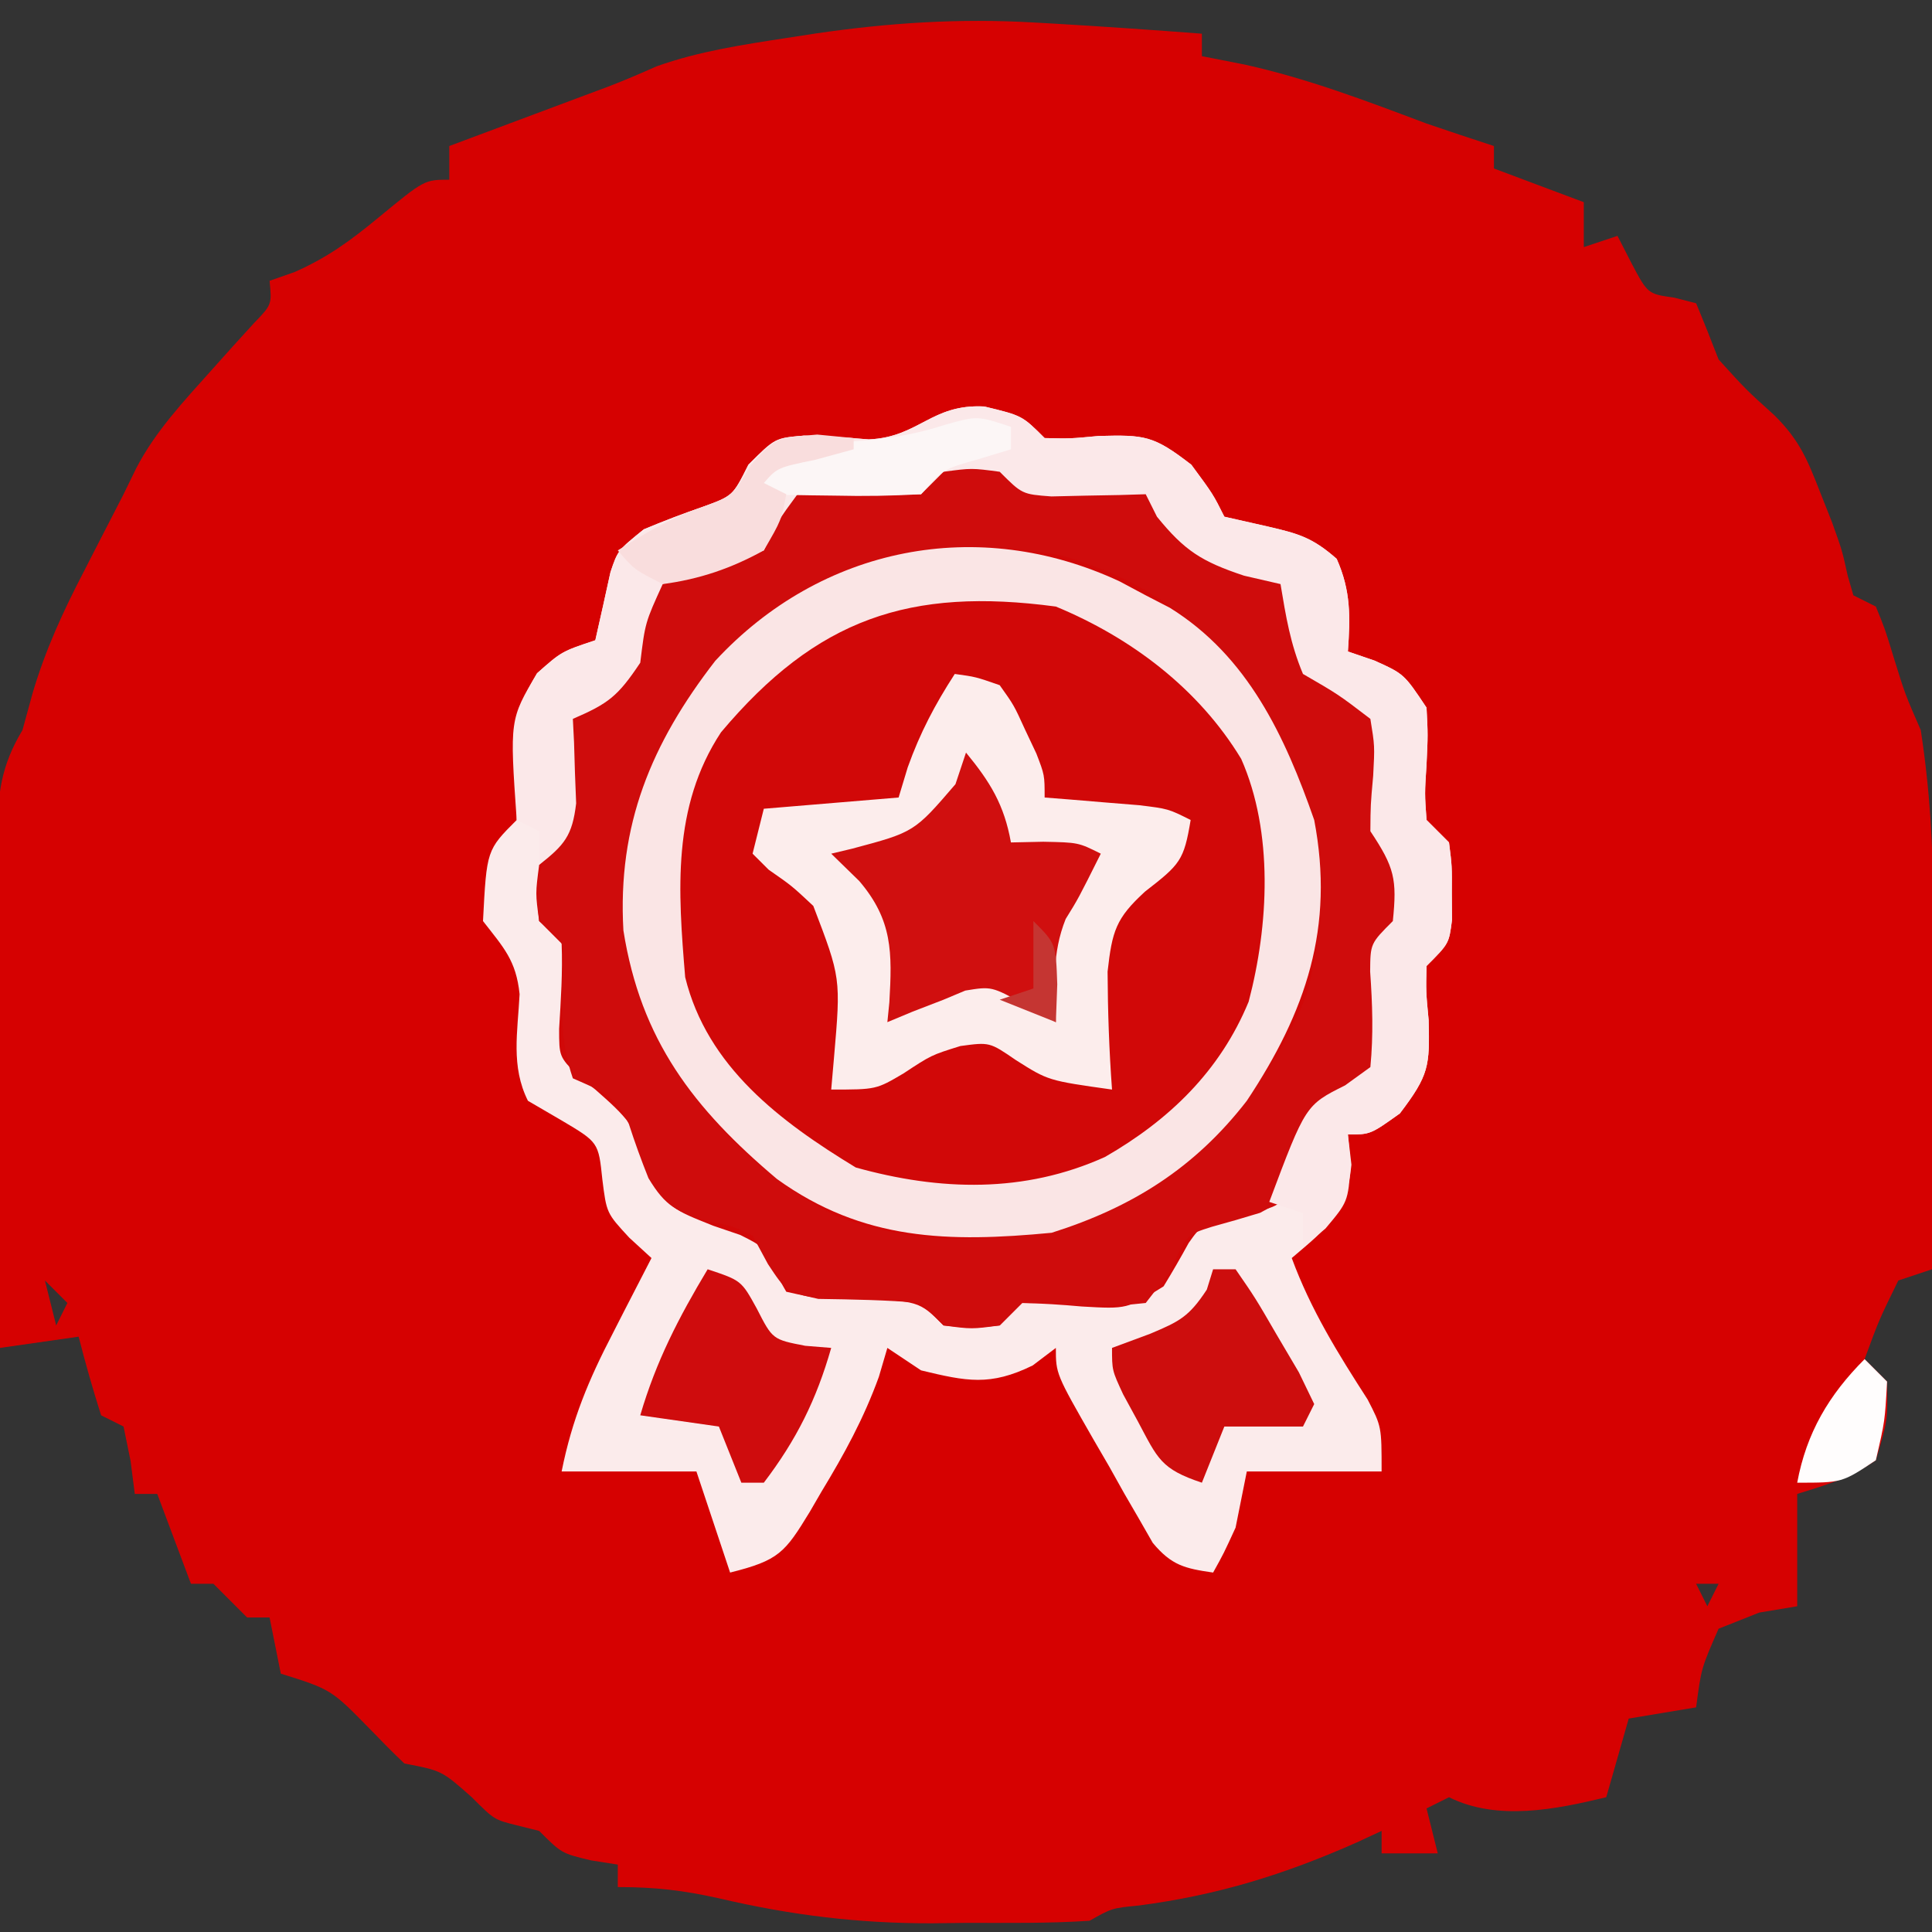<?xml version="1.0" encoding="UTF-8"?>
<svg version="1.1" xmlns="http://www.w3.org/2000/svg" width="172" height="172">
<rect width="100%" height="100%" fill="#333333" stroke="none"/>
<path d="M0 0 C0.646 0.037 1.292 0.073 1.957 0.111 C6.308 0.366 10.654 0.668 15 1 C15 1.66 15 2.32 15 3 C16.258 3.248 17.516 3.495 18.812 3.75 C24.408 4.986 29.648 6.985 35 9 C36.997 9.677 38.995 10.35 41 11 C41 11.66 41 12.32 41 13 C43.64 13.99 46.28 14.98 49 16 C49 17.32 49 18.64 49 20 C49.99 19.67 50.98 19.34 52 19 C52.619 20.207 52.619 20.207 53.25 21.438 C54.697 24.17 54.697 24.17 57.062 24.5 C57.702 24.665 58.341 24.83 59 25 C59.69 26.657 60.353 28.326 61 30 C63.438 32.688 63.438 32.688 66 35 C68.234 37.234 68.921 38.95 70.062 41.875 C70.404 42.739 70.746 43.602 71.098 44.492 C72 47 72 47 72.496 49.258 C72.746 50.12 72.746 50.12 73 51 C73.66 51.33 74.32 51.66 75 52 C75.816 53.996 75.816 53.996 76.562 56.438 C77.599 59.792 77.599 59.792 79 63 C79.807 68.284 80.119 73.356 80.098 78.711 C80.096 79.752 80.096 79.752 80.093 80.815 C80.088 83.001 80.075 85.188 80.062 87.375 C80.057 88.863 80.053 90.352 80.049 91.84 C80.038 95.56 80.019 99.28 80 103 C80 103.66 80 104.32 80 105 C80 107 80 109 80 111 C79.01 111.33 78.02 111.66 77 112 C75.284 115.503 75.284 115.503 74 119 C74.66 119.66 75.32 120.32 76 121 C76.062 124.438 76.062 124.438 75 128 C72.711 129.577 70.701 130.165 68 131 C68 134.3 68 137.6 68 141 C66.886 141.186 65.772 141.371 64.625 141.562 C63.429 142.037 62.233 142.511 61 143 C59.459 146.514 59.459 146.514 59 150 C57.02 150.33 55.04 150.66 53 151 C52.34 153.31 51.68 155.62 51 158 C46.49 159.093 41.28 160.14 37 158 C36.34 158.33 35.68 158.66 35 159 C35.33 160.32 35.66 161.64 36 163 C34.35 163 32.7 163 31 163 C31 162.34 31 161.68 31 161 C29.909 161.507 29.909 161.507 28.797 162.023 C22.34 164.888 16.406 166.721 9.398 167.641 C6.993 167.874 6.993 167.874 5 169 C1.339 169.244 -2.332 169.185 -6 169.188 C-7.004 169.2 -8.008 169.212 -9.043 169.225 C-15.619 169.237 -21.609 168.499 -28 167 C-31.191 166.288 -33.681 166 -37 166 C-37 165.34 -37 164.68 -37 164 C-37.784 163.876 -38.568 163.752 -39.375 163.625 C-42 163 -42 163 -44 161 C-44.66 160.835 -45.32 160.67 -46 160.5 C-48 160 -48 160 -50 158 C-52.67 155.635 -52.67 155.635 -56 155 C-57.025 154.026 -58.018 153.017 -59 152 C-62.509 148.407 -62.509 148.407 -67 147 C-67.33 145.35 -67.66 143.7 -68 142 C-68.66 142 -69.32 142 -70 142 C-71 141 -72 140 -73 139 C-73.66 139 -74.32 139 -75 139 C-75.99 136.36 -76.98 133.72 -78 131 C-78.66 131 -79.32 131 -80 131 C-80.124 130.031 -80.248 129.061 -80.375 128.062 C-80.581 127.052 -80.787 126.041 -81 125 C-81.66 124.67 -82.32 124.34 -83 124 C-83.731 121.686 -84.401 119.352 -85 117 C-88.465 117.495 -88.465 117.495 -92 118 C-92 112 -92 106 -92 100 C-92.01 98.984 -92.021 97.968 -92.032 96.921 C-92.068 93.296 -92.091 89.67 -92.11 86.045 C-92.12 84.479 -92.134 82.912 -92.151 81.346 C-92.175 79.089 -92.186 76.832 -92.195 74.574 C-92.211 73.527 -92.211 73.527 -92.227 72.459 C-92.227 68.741 -91.922 66.19 -90 63 C-89.701 61.911 -89.402 60.821 -89.094 59.699 C-87.948 55.825 -86.359 52.378 -84.5 48.812 C-84.192 48.21 -83.884 47.607 -83.566 46.986 C-82.715 45.322 -81.858 43.661 -81 42 C-80.633 41.246 -80.265 40.492 -79.887 39.715 C-78.18 36.414 -75.651 33.727 -73.184 30.973 C-72.546 30.26 -71.907 29.547 -71.25 28.812 C-70.636 28.138 -70.023 27.464 -69.391 26.77 C-67.794 25.113 -67.794 25.113 -68 23 C-67.272 22.745 -66.543 22.49 -65.793 22.227 C-62.854 20.936 -60.781 19.412 -58.312 17.375 C-54.214 14 -54.214 14 -52 14 C-52 13.01 -52 12.02 -52 11 C-50.903 10.59 -49.806 10.18 -48.676 9.758 C-47.221 9.214 -45.767 8.669 -44.312 8.125 C-43.231 7.721 -43.231 7.721 -42.127 7.309 C-41.421 7.044 -40.715 6.78 -39.988 6.508 C-39.292 6.248 -38.595 5.989 -37.877 5.721 C-36.416 5.16 -34.976 4.544 -33.547 3.906 C-29.759 2.558 -25.903 1.986 -21.938 1.375 C-21.088 1.244 -20.238 1.113 -19.362 0.978 C-12.85 0.025 -6.581 -0.377 0 0 Z M78 105 C79 107 79 107 79 107 Z M-89 109 C-88 111 -88 111 -88 111 Z M-88 112 C-87.67 113.32 -87.34 114.64 -87 116 C-86.67 115.34 -86.34 114.68 -86 114 C-86.66 113.34 -87.32 112.68 -88 112 Z M59 139 C59.33 139.66 59.66 140.32 60 141 C60.33 140.34 60.66 139.68 61 139 C60.34 139 59.68 139 59 139 Z " fill="#D60101" transform="translate(92,2)"/>
<path d="M0 0 C3.375 0.812 3.375 0.812 5.375 2.812 C7.651 2.865 7.651 2.865 10.188 2.625 C14.28 2.524 15.046 2.558 18.438 5.188 C20.375 7.812 20.375 7.812 21.375 9.812 C23.293 10.246 23.293 10.246 25.25 10.688 C28.008 11.33 29.204 11.663 31.375 13.562 C32.649 16.429 32.586 18.711 32.375 21.812 C33.159 22.081 33.943 22.349 34.75 22.625 C37.375 23.812 37.375 23.812 39.375 26.812 C39.5 29.223 39.5 29.223 39.375 31.875 C39.208 34.472 39.208 34.472 39.375 36.812 C40.035 37.472 40.695 38.133 41.375 38.812 C41.641 40.906 41.641 40.906 41.625 43.312 C41.633 44.504 41.633 44.504 41.641 45.719 C41.375 47.812 41.375 47.812 39.375 49.812 C39.322 52.088 39.322 52.088 39.562 54.625 C39.664 58.731 39.609 59.505 37 62.938 C34.375 64.812 34.375 64.812 32.375 64.812 C32.478 65.699 32.581 66.586 32.688 67.5 C32.28 71.819 30.603 73.069 27.375 75.812 C29.076 80.428 31.479 84.29 34.133 88.41 C35.375 90.812 35.375 90.812 35.375 94.812 C31.415 94.812 27.455 94.812 23.375 94.812 C23.045 96.463 22.715 98.112 22.375 99.812 C21.312 102.125 21.312 102.125 20.375 103.812 C17.838 103.446 16.675 103.171 15.003 101.17 C14.605 100.476 14.207 99.782 13.797 99.066 C13.359 98.312 12.92 97.557 12.469 96.779 C12.025 95.986 11.582 95.192 11.125 94.375 C10.437 93.191 10.437 93.191 9.734 91.982 C6.375 86.119 6.375 86.119 6.375 83.812 C5.694 84.328 5.014 84.844 4.312 85.375 C0.518 87.232 -1.573 86.788 -5.625 85.812 C-6.615 85.153 -7.605 84.493 -8.625 83.812 C-9 85.087 -9 85.087 -9.383 86.387 C-10.733 90.109 -12.449 93.24 -14.5 96.625 C-14.839 97.21 -15.178 97.794 -15.527 98.396 C-17.753 102.048 -18.276 102.725 -22.625 103.812 C-24.11 99.358 -24.11 99.358 -25.625 94.812 C-29.585 94.812 -33.545 94.812 -37.625 94.812 C-36.695 90.165 -35.213 86.635 -33.062 82.5 C-32.733 81.855 -32.404 81.21 -32.064 80.545 C-31.257 78.965 -30.442 77.388 -29.625 75.812 C-30.277 75.214 -30.93 74.616 -31.602 74 C-33.625 71.812 -33.625 71.812 -34 68.812 C-34.344 65.507 -34.344 65.507 -37.625 63.562 C-39.11 62.696 -39.11 62.696 -40.625 61.812 C-42.158 58.746 -41.538 55.693 -41.367 52.32 C-41.678 49.298 -42.794 48.17 -44.625 45.812 C-44.298 39.485 -44.298 39.485 -41.625 36.812 C-41.534 34.537 -41.534 34.537 -41.75 32 C-41.831 28.272 -41.771 27.06 -39.812 23.75 C-37.625 21.812 -37.625 21.812 -34.625 20.812 C-34.169 18.793 -33.715 16.773 -33.277 14.75 C-32.625 12.812 -32.625 12.812 -30.312 10.938 C-28.585 10.214 -26.835 9.543 -25.062 8.938 C-22.393 7.977 -22.393 7.977 -21 5.188 C-18.625 2.812 -18.625 2.812 -16.07 2.594 C-14.138 2.655 -12.207 2.766 -10.281 2.93 C-5.785 2.731 -4.737 -0.245 0 0 Z " fill="#D10808" transform="translate(87.625,36.188)"/>
<path d="M0 0 C3.375 0.812 3.375 0.812 5.375 2.812 C7.651 2.865 7.651 2.865 10.188 2.625 C14.28 2.524 15.046 2.558 18.438 5.188 C20.375 7.812 20.375 7.812 21.375 9.812 C23.293 10.246 23.293 10.246 25.25 10.688 C28.008 11.33 29.204 11.663 31.375 13.562 C32.649 16.429 32.586 18.711 32.375 21.812 C33.159 22.081 33.943 22.349 34.75 22.625 C37.375 23.812 37.375 23.812 39.375 26.812 C39.5 29.223 39.5 29.223 39.375 31.875 C39.208 34.472 39.208 34.472 39.375 36.812 C40.035 37.472 40.695 38.133 41.375 38.812 C41.641 40.906 41.641 40.906 41.625 43.312 C41.633 44.504 41.633 44.504 41.641 45.719 C41.375 47.812 41.375 47.812 39.375 49.812 C39.322 52.088 39.322 52.088 39.562 54.625 C39.664 58.731 39.609 59.505 37 62.938 C34.375 64.812 34.375 64.812 32.375 64.812 C32.478 65.699 32.581 66.586 32.688 67.5 C32.28 71.819 30.603 73.069 27.375 75.812 C29.076 80.428 31.479 84.29 34.133 88.41 C35.375 90.812 35.375 90.812 35.375 94.812 C31.415 94.812 27.455 94.812 23.375 94.812 C23.045 96.463 22.715 98.112 22.375 99.812 C21.312 102.125 21.312 102.125 20.375 103.812 C17.838 103.446 16.675 103.171 15.003 101.17 C14.605 100.476 14.207 99.782 13.797 99.066 C13.359 98.312 12.92 97.557 12.469 96.779 C12.025 95.986 11.582 95.192 11.125 94.375 C10.437 93.191 10.437 93.191 9.734 91.982 C6.375 86.119 6.375 86.119 6.375 83.812 C5.694 84.328 5.014 84.844 4.312 85.375 C0.518 87.232 -1.573 86.788 -5.625 85.812 C-6.615 85.153 -7.605 84.493 -8.625 83.812 C-9 85.087 -9 85.087 -9.383 86.387 C-10.733 90.109 -12.449 93.24 -14.5 96.625 C-14.839 97.21 -15.178 97.794 -15.527 98.396 C-17.753 102.048 -18.276 102.725 -22.625 103.812 C-24.11 99.358 -24.11 99.358 -25.625 94.812 C-29.585 94.812 -33.545 94.812 -37.625 94.812 C-36.695 90.165 -35.213 86.635 -33.062 82.5 C-32.733 81.855 -32.404 81.21 -32.064 80.545 C-31.257 78.965 -30.442 77.388 -29.625 75.812 C-30.277 75.214 -30.93 74.616 -31.602 74 C-33.625 71.812 -33.625 71.812 -34 68.812 C-34.344 65.507 -34.344 65.507 -37.625 63.562 C-39.11 62.696 -39.11 62.696 -40.625 61.812 C-42.158 58.746 -41.538 55.693 -41.367 52.32 C-41.678 49.298 -42.794 48.17 -44.625 45.812 C-44.298 39.485 -44.298 39.485 -41.625 36.812 C-41.534 34.537 -41.534 34.537 -41.75 32 C-41.831 28.272 -41.771 27.06 -39.812 23.75 C-37.625 21.812 -37.625 21.812 -34.625 20.812 C-34.169 18.793 -33.715 16.773 -33.277 14.75 C-32.625 12.812 -32.625 12.812 -30.312 10.938 C-28.585 10.214 -26.835 9.543 -25.062 8.938 C-22.393 7.977 -22.393 7.977 -21 5.188 C-18.625 2.812 -18.625 2.812 -16.07 2.594 C-14.138 2.655 -12.207 2.766 -10.281 2.93 C-5.785 2.731 -4.737 -0.245 0 0 Z M-5.625 6.812 C-8.121 6.832 -8.121 6.832 -11.062 6.625 C-14.009 6.51 -14.009 6.51 -16.625 6.812 C-18.271 9.083 -18.271 9.083 -19.625 11.812 C-21.938 12.789 -21.938 12.789 -24.688 13.688 C-27.352 14.562 -27.352 14.562 -29.625 15.812 C-31.327 19.306 -31.327 19.306 -31.625 22.812 C-32.625 24.812 -32.625 24.812 -35.188 25.812 C-37.867 27.536 -37.867 27.536 -37.883 30.125 C-37.836 31.898 -37.745 33.67 -37.605 35.438 C-37.625 37.812 -37.625 37.812 -39.625 40.812 C-39.958 43.355 -39.958 43.355 -39.625 45.812 C-38.965 46.472 -38.305 47.133 -37.625 47.812 C-37.524 50.365 -37.694 52.853 -37.848 55.402 C-37.845 57.862 -37.845 57.862 -36.25 59.516 C-35.714 59.944 -35.178 60.372 -34.625 60.812 C-31.941 63.171 -30.749 64.271 -29.938 67.812 C-28.368 71.399 -27.622 71.521 -24.125 72.938 C-22.934 73.344 -22.934 73.344 -21.719 73.758 C-19.625 74.812 -19.625 74.812 -18.719 76.891 C-18.358 77.525 -17.997 78.159 -17.625 78.812 C-14.81 79.443 -14.81 79.443 -11.625 79.438 C-5.819 79.619 -5.819 79.619 -3.625 81.812 C-1.125 82.146 -1.125 82.146 1.375 81.812 C2.035 81.153 2.695 80.493 3.375 79.812 C5.149 79.85 6.921 79.965 8.688 80.125 C12.722 80.356 12.722 80.356 15.965 78.332 C16.742 77.063 17.487 75.775 18.199 74.469 C19.375 72.812 19.375 72.812 22.938 71.938 C26.44 71.214 26.44 71.214 27.535 68.809 C28.18 67.182 28.801 65.547 29.398 63.902 C30.375 61.812 30.375 61.812 33.125 60.438 C33.867 59.901 34.61 59.365 35.375 58.812 C35.654 55.926 35.559 53.2 35.355 50.309 C35.375 47.812 35.375 47.812 37.375 45.812 C37.758 42.08 37.524 41.036 35.375 37.812 C35.391 35.473 35.391 35.473 35.625 32.875 C35.761 30.217 35.761 30.217 35.375 27.812 C32.558 25.684 32.558 25.684 29.375 23.812 C28.555 21.652 28.555 21.652 27.938 19.188 C27.362 16.821 27.362 16.821 26.375 14.812 C22.94 13.331 22.94 13.331 19.375 12.812 C17.079 10.992 16.034 9.302 14.375 6.812 C11.773 6.524 11.773 6.524 8.875 6.75 C5.906 6.902 5.906 6.902 3.375 6.812 C2.715 6.152 2.055 5.492 1.375 4.812 C-2.592 4.378 -2.592 4.378 -5.625 6.812 Z " fill="#FBEBEB" transform="translate(87.625,36.188)"/>
<path d="M0 0 C2.5 0.25 2.5 0.25 4.5 2.25 C7.073 2.303 7.073 2.303 9.938 2.062 C12.934 1.996 12.934 1.996 15.5 2.25 C17.5 4.625 17.5 4.625 18.5 7.25 C21.785 9.44 24.707 10.248 28.5 11.25 C28.809 13.106 28.809 13.106 29.125 15 C29.591 17.241 29.591 17.241 30.5 19.25 C31.531 19.869 32.562 20.488 33.625 21.125 C34.574 21.826 35.523 22.527 36.5 23.25 C36.859 25.888 36.755 28.261 36.516 30.91 C36.28 33.526 36.28 33.526 38.5 36.25 C38.75 38.812 38.75 38.812 38.5 41.25 C37.51 42.24 37.51 42.24 36.5 43.25 C36.486 45.789 36.486 45.789 36.75 48.625 C36.816 51.637 36.816 51.637 36.5 54.25 C33.688 56.438 33.688 56.438 30.5 58.25 C29.662 60.164 29.662 60.164 29.125 62.312 C27.996 65.985 27.996 65.985 25.684 67.223 C24.262 67.66 22.833 68.074 21.398 68.465 C19.105 69.186 19.105 69.186 17.688 72.438 C16.966 73.366 16.244 74.294 15.5 75.25 C12.577 75.604 9.893 75.501 6.961 75.266 C5.743 75.258 5.743 75.258 4.5 75.25 C3.84 75.91 3.18 76.57 2.5 77.25 C0 77.5 0 77.5 -2.5 77.25 C-3.49 76.26 -3.49 76.26 -4.5 75.25 C-7.556 74.982 -10.586 74.935 -13.652 74.887 C-16.5 74.25 -16.5 74.25 -18.133 71.785 C-18.584 70.949 -19.035 70.112 -19.5 69.25 C-21.381 68.354 -21.381 68.354 -23.438 68 C-26.241 67.124 -27.234 66.692 -28.77 64.137 C-29.406 62.548 -29.991 60.938 -30.516 59.309 C-31.749 56.73 -32.95 56.381 -35.5 55.25 C-36.532 52.24 -36.492 49.757 -36.438 46.562 C-36.118 43.169 -36.118 43.169 -38.5 41.25 C-38.883 37.517 -38.649 36.474 -36.5 33.25 C-36.446 30.831 -36.446 30.831 -36.688 28.25 C-36.754 25.559 -36.754 25.559 -36.5 23.25 C-34.125 21.312 -34.125 21.312 -31.5 20.25 C-29.268 17.352 -29.268 17.352 -28.938 13.75 C-27.5 10.25 -27.5 10.25 -25.477 9.305 C-23.854 8.848 -22.225 8.415 -20.59 8.004 C-18.195 7.409 -18.195 7.409 -17.125 4.562 C-16.589 3.799 -16.052 3.036 -15.5 2.25 C-12.612 1.966 -9.889 2.066 -6.996 2.27 C-3.63 2.243 -3.332 0.333 0 0 Z M-23.5 19.25 C-29.64 27.447 -31.766 34.992 -30.5 45.25 C-27.499 54.928 -21.19 62.694 -12.207 67.469 C-3.58 70.767 5.173 69.964 13.5 66.25 C20.87 62.27 26.774 55.604 29.828 47.781 C32.389 38.133 30.537 29.837 25.621 21.363 C21.238 14.93 15.459 10.785 7.949 8.688 C-4.935 6.386 -14.637 9.69 -23.5 19.25 Z " fill="#CF0C0C" transform="translate(86.5,40.75)"/>
<path d="M0 0 C0.762 0.407 1.524 0.815 2.309 1.234 C3.019 1.6 3.729 1.967 4.461 2.344 C11.404 6.661 14.699 13.767 17.309 21.234 C19.128 30.775 16.6 38.268 11.309 46.234 C6.679 52.213 1.103 55.72 -6.066 57.984 C-15.213 58.855 -22.857 58.715 -30.523 53.195 C-37.972 46.913 -42.653 40.805 -44.191 31.07 C-44.729 21.687 -41.72 14.437 -36.016 7.07 C-26.587 -3.117 -12.617 -5.895 0 0 Z M-35.5 13.426 C-39.883 20.079 -39.326 27.593 -38.691 35.234 C-36.733 43.206 -30.235 48.08 -23.504 52.172 C-16.012 54.26 -8.498 54.48 -1.316 51.234 C4.419 47.937 8.934 43.57 11.473 37.41 C13.259 30.622 13.701 22.337 10.809 15.797 C7.02 9.536 0.996 5 -5.691 2.234 C-18.713 0.494 -26.981 3.305 -35.5 13.426 Z " fill="#FAE5E5" transform="translate(99.691,51.766)"/>
<path d="M0 0 C1.859 0.254 1.859 0.254 4 1 C5.266 2.777 5.266 2.777 6.25 4.938 C6.585 5.648 6.92 6.358 7.266 7.09 C8 9 8 9 8 11 C9.156 11.091 9.156 11.091 10.336 11.184 C11.339 11.267 12.342 11.351 13.375 11.438 C14.872 11.559 14.872 11.559 16.398 11.684 C19 12 19 12 21 13 C20.398 16.613 20.076 16.941 16.938 19.375 C14.331 21.764 14.011 22.898 13.605 26.5 C13.623 30.017 13.741 33.493 14 37 C8.32 36.203 8.32 36.203 5.438 34.375 C3.102 32.772 3.102 32.772 0.5 33.125 C-2.095 33.935 -2.095 33.935 -4.562 35.562 C-7 37 -7 37 -11 37 C-10.919 36.071 -10.838 35.141 -10.754 34.184 C-10.138 27.07 -10.138 27.07 -12.594 20.652 C-14.51 18.858 -14.51 18.858 -16.566 17.43 C-17.039 16.958 -17.513 16.486 -18 16 C-17.67 14.68 -17.34 13.36 -17 12 C-11.06 11.505 -11.06 11.505 -5 11 C-4.732 10.113 -4.464 9.226 -4.188 8.312 C-3.083 5.231 -1.772 2.738 0 0 Z " fill="#FCEDEC" transform="translate(85,60)"/>
<path d="M0 0 C3.375 0.812 3.375 0.812 5.375 2.812 C7.651 2.865 7.651 2.865 10.188 2.625 C14.28 2.524 15.046 2.558 18.438 5.188 C20.375 7.812 20.375 7.812 21.375 9.812 C23.293 10.246 23.293 10.246 25.25 10.688 C28.008 11.33 29.204 11.663 31.375 13.562 C32.649 16.429 32.586 18.711 32.375 21.812 C33.159 22.081 33.943 22.349 34.75 22.625 C37.375 23.812 37.375 23.812 39.375 26.812 C39.5 29.223 39.5 29.223 39.375 31.875 C39.208 34.472 39.208 34.472 39.375 36.812 C40.035 37.472 40.695 38.133 41.375 38.812 C41.641 40.906 41.641 40.906 41.625 43.312 C41.633 44.504 41.633 44.504 41.641 45.719 C41.375 47.812 41.375 47.812 39.375 49.812 C39.322 52.088 39.322 52.088 39.562 54.625 C39.664 58.731 39.609 59.505 37 62.938 C34.375 64.812 34.375 64.812 32.375 64.812 C32.458 65.72 32.54 66.627 32.625 67.562 C32.375 70.812 32.375 70.812 30.375 73.188 C29.715 73.724 29.055 74.26 28.375 74.812 C28.375 73.823 28.375 72.832 28.375 71.812 C26.89 71.317 26.89 71.317 25.375 70.812 C28.609 62.196 28.609 62.196 32.125 60.438 C32.867 59.901 33.61 59.365 34.375 58.812 C34.654 55.926 34.559 53.2 34.355 50.309 C34.375 47.812 34.375 47.812 36.375 45.812 C36.758 42.08 36.524 41.036 34.375 37.812 C34.391 35.473 34.391 35.473 34.625 32.875 C34.766 30.219 34.766 30.219 34.375 27.812 C31.522 25.633 31.522 25.633 28.375 23.812 C27.248 21.13 26.858 18.71 26.375 15.812 C25.302 15.565 24.23 15.318 23.125 15.062 C19.347 13.803 17.839 12.845 15.375 9.812 C14.88 8.822 14.88 8.822 14.375 7.812 C13.219 7.847 13.219 7.847 12.039 7.883 C11.036 7.901 10.033 7.919 9 7.938 C8.002 7.961 7.005 7.984 5.977 8.008 C3.375 7.812 3.375 7.812 1.375 5.812 C-1.125 5.479 -1.125 5.479 -3.625 5.812 C-4.285 6.473 -4.945 7.133 -5.625 7.812 C-8.121 7.832 -8.121 7.832 -11.062 7.625 C-14.007 7.504 -14.007 7.504 -16.625 7.812 C-18.325 10.117 -18.325 10.117 -19.625 12.812 C-21.715 13.566 -21.715 13.566 -24.188 14.188 C-26.581 14.791 -26.581 14.791 -28.625 15.812 C-30.187 19.236 -30.187 19.236 -30.625 22.812 C-32.632 25.823 -33.464 26.443 -36.625 27.812 C-36.59 28.5 -36.555 29.187 -36.52 29.895 C-36.492 30.796 -36.465 31.697 -36.438 32.625 C-36.403 33.518 -36.368 34.412 -36.332 35.332 C-36.674 38.229 -37.379 39.038 -39.625 40.812 C-39.625 39.822 -39.625 38.833 -39.625 37.812 C-40.285 37.483 -40.945 37.153 -41.625 36.812 C-42.25 27.869 -42.25 27.869 -39.812 23.75 C-37.625 21.812 -37.625 21.812 -34.625 20.812 C-34.169 18.793 -33.715 16.773 -33.277 14.75 C-32.625 12.812 -32.625 12.812 -30.312 10.938 C-28.585 10.214 -26.835 9.543 -25.062 8.938 C-22.393 7.977 -22.393 7.977 -21 5.188 C-18.625 2.812 -18.625 2.812 -16.07 2.594 C-14.138 2.655 -12.207 2.766 -10.281 2.93 C-5.785 2.731 -4.737 -0.245 0 0 Z " fill="#FBE8E9" transform="translate(87.625,36.188)"/>
<path d="M0 0 C2.154 2.622 3.401 4.644 4 8 C5.423 7.969 5.423 7.969 6.875 7.938 C10 8 10 8 12 9 C10 13 10 13 8.875 14.812 C7.64 17.9 7.874 20.712 8 24 C7.093 23.484 6.185 22.969 5.25 22.438 C2.274 20.807 2.274 20.807 -0.062 21.188 C-0.702 21.456 -1.341 21.724 -2 22 C-2.908 22.351 -3.815 22.701 -4.75 23.062 C-5.864 23.527 -5.864 23.527 -7 24 C-6.942 23.42 -6.884 22.84 -6.824 22.242 C-6.567 17.795 -6.527 14.929 -9.5 11.438 C-10.325 10.633 -11.15 9.829 -12 9 C-11.078 8.78 -11.078 8.78 -10.137 8.555 C-4.602 7.08 -4.602 7.08 -0.938 2.812 C-0.628 1.884 -0.319 0.956 0 0 Z " fill="#D00F0F" transform="translate(86,67)"/>
<path d="M0 0 C0.66 0 1.32 0 2 0 C3.762 2.555 3.762 2.555 5.688 5.875 C6.331 6.966 6.974 8.056 7.637 9.18 C8.087 10.11 8.536 11.041 9 12 C8.67 12.66 8.34 13.32 8 14 C5.69 14 3.38 14 1 14 C0.34 15.65 -0.32 17.3 -1 19 C-4.661 17.78 -4.923 16.874 -6.688 13.562 C-7.124 12.759 -7.561 11.956 -8.012 11.129 C-9 9 -9 9 -9 7 C-7.886 6.588 -6.772 6.175 -5.625 5.75 C-3.007 4.645 -2.165 4.251 -0.562 1.812 C-0.377 1.214 -0.191 0.616 0 0 Z " fill="#CD0D0D" transform="translate(108,113)"/>
<path d="M0 0 C3 1 3 1 4.375 3.5 C5.779 6.249 5.779 6.249 8.688 6.812 C9.832 6.905 9.832 6.905 11 7 C9.684 11.604 7.908 15.183 5 19 C4.34 19 3.68 19 3 19 C2.34 17.35 1.68 15.7 1 14 C-1.31 13.67 -3.62 13.34 -6 13 C-4.587 8.173 -2.57 4.284 0 0 Z " fill="#CF0C0D" transform="translate(63,113)"/>
<path d="M0 0 C0 0.66 0 1.32 0 2 C-0.949 2.289 -1.897 2.578 -2.875 2.875 C-6.052 3.768 -6.052 3.768 -8 6 C-10.581 6.145 -13.049 6.187 -15.625 6.125 C-16.331 6.116 -17.038 6.107 -17.766 6.098 C-19.511 6.074 -21.255 6.038 -23 6 C-20.641 2.155 -20.641 2.155 -17.766 1.461 C-16.935 1.433 -16.105 1.404 -15.25 1.375 C-12.001 1.185 -9.161 0.879 -6.062 -0.125 C-3 -1 -3 -1 0 0 Z " fill="#FCF6F6" transform="translate(90,38)"/>
<path d="M0 0 C1.073 0.103 2.145 0.206 3.25 0.312 C3.25 0.642 3.25 0.973 3.25 1.312 C1.548 1.777 1.548 1.777 -0.188 2.25 C-3.538 2.942 -3.538 2.942 -4.75 4.312 C-4.09 4.643 -3.43 4.973 -2.75 5.312 C-3.188 7.625 -3.188 7.625 -4.75 10.312 C-7.641 11.913 -10.473 12.876 -13.75 13.312 C-16.312 12 -16.312 12 -17.75 10.312 C-15.256 8.745 -12.983 7.392 -10.188 6.438 C-7.522 5.451 -7.522 5.451 -5.875 2.688 C-3.75 0.312 -3.75 0.312 0 0 Z " fill="#F9DDDD" transform="translate(72.75,38.688)"/>
<path d="M0 0 C0.66 0.66 1.32 1.32 2 2 C1.812 5.5 1.812 5.5 1 9 C-2 11 -2 11 -6 11 C-5.179 6.564 -3.177 3.177 0 0 Z " fill="#FFFDFD" transform="translate(166,121)"/>
<path d="M0 0 C2 2 2 2 2.125 5.625 C2.084 6.739 2.042 7.853 2 9 C-0.475 8.01 -0.475 8.01 -3 7 C-2.01 6.67 -1.02 6.34 0 6 C0 4.02 0 2.04 0 0 Z " fill="#C53532" transform="translate(92,82)"/>
<path d="M0 0 C2 1 2 1 2 1 Z " fill="#D70000" transform="translate(40,159)"/>
<path d="" fill="#D70000" transform="translate(0,0)"/>
<path d="" fill="#D70000" transform="translate(0,0)"/>
<path d="" fill="#D70000" transform="translate(0,0)"/>
<path d="" fill="#D70000" transform="translate(0,0)"/>
<path d="" fill="#D70000" transform="translate(0,0)"/>
<path d="" fill="#D70000" transform="translate(0,0)"/>
<path d="" fill="#D70000" transform="translate(0,0)"/>
<path d="" fill="#FFFFFF" transform="translate(0,0)"/>
<path d="" fill="#D70000" transform="translate(0,0)"/>
<path d="" fill="#D70000" transform="translate(0,0)"/>
</svg>
